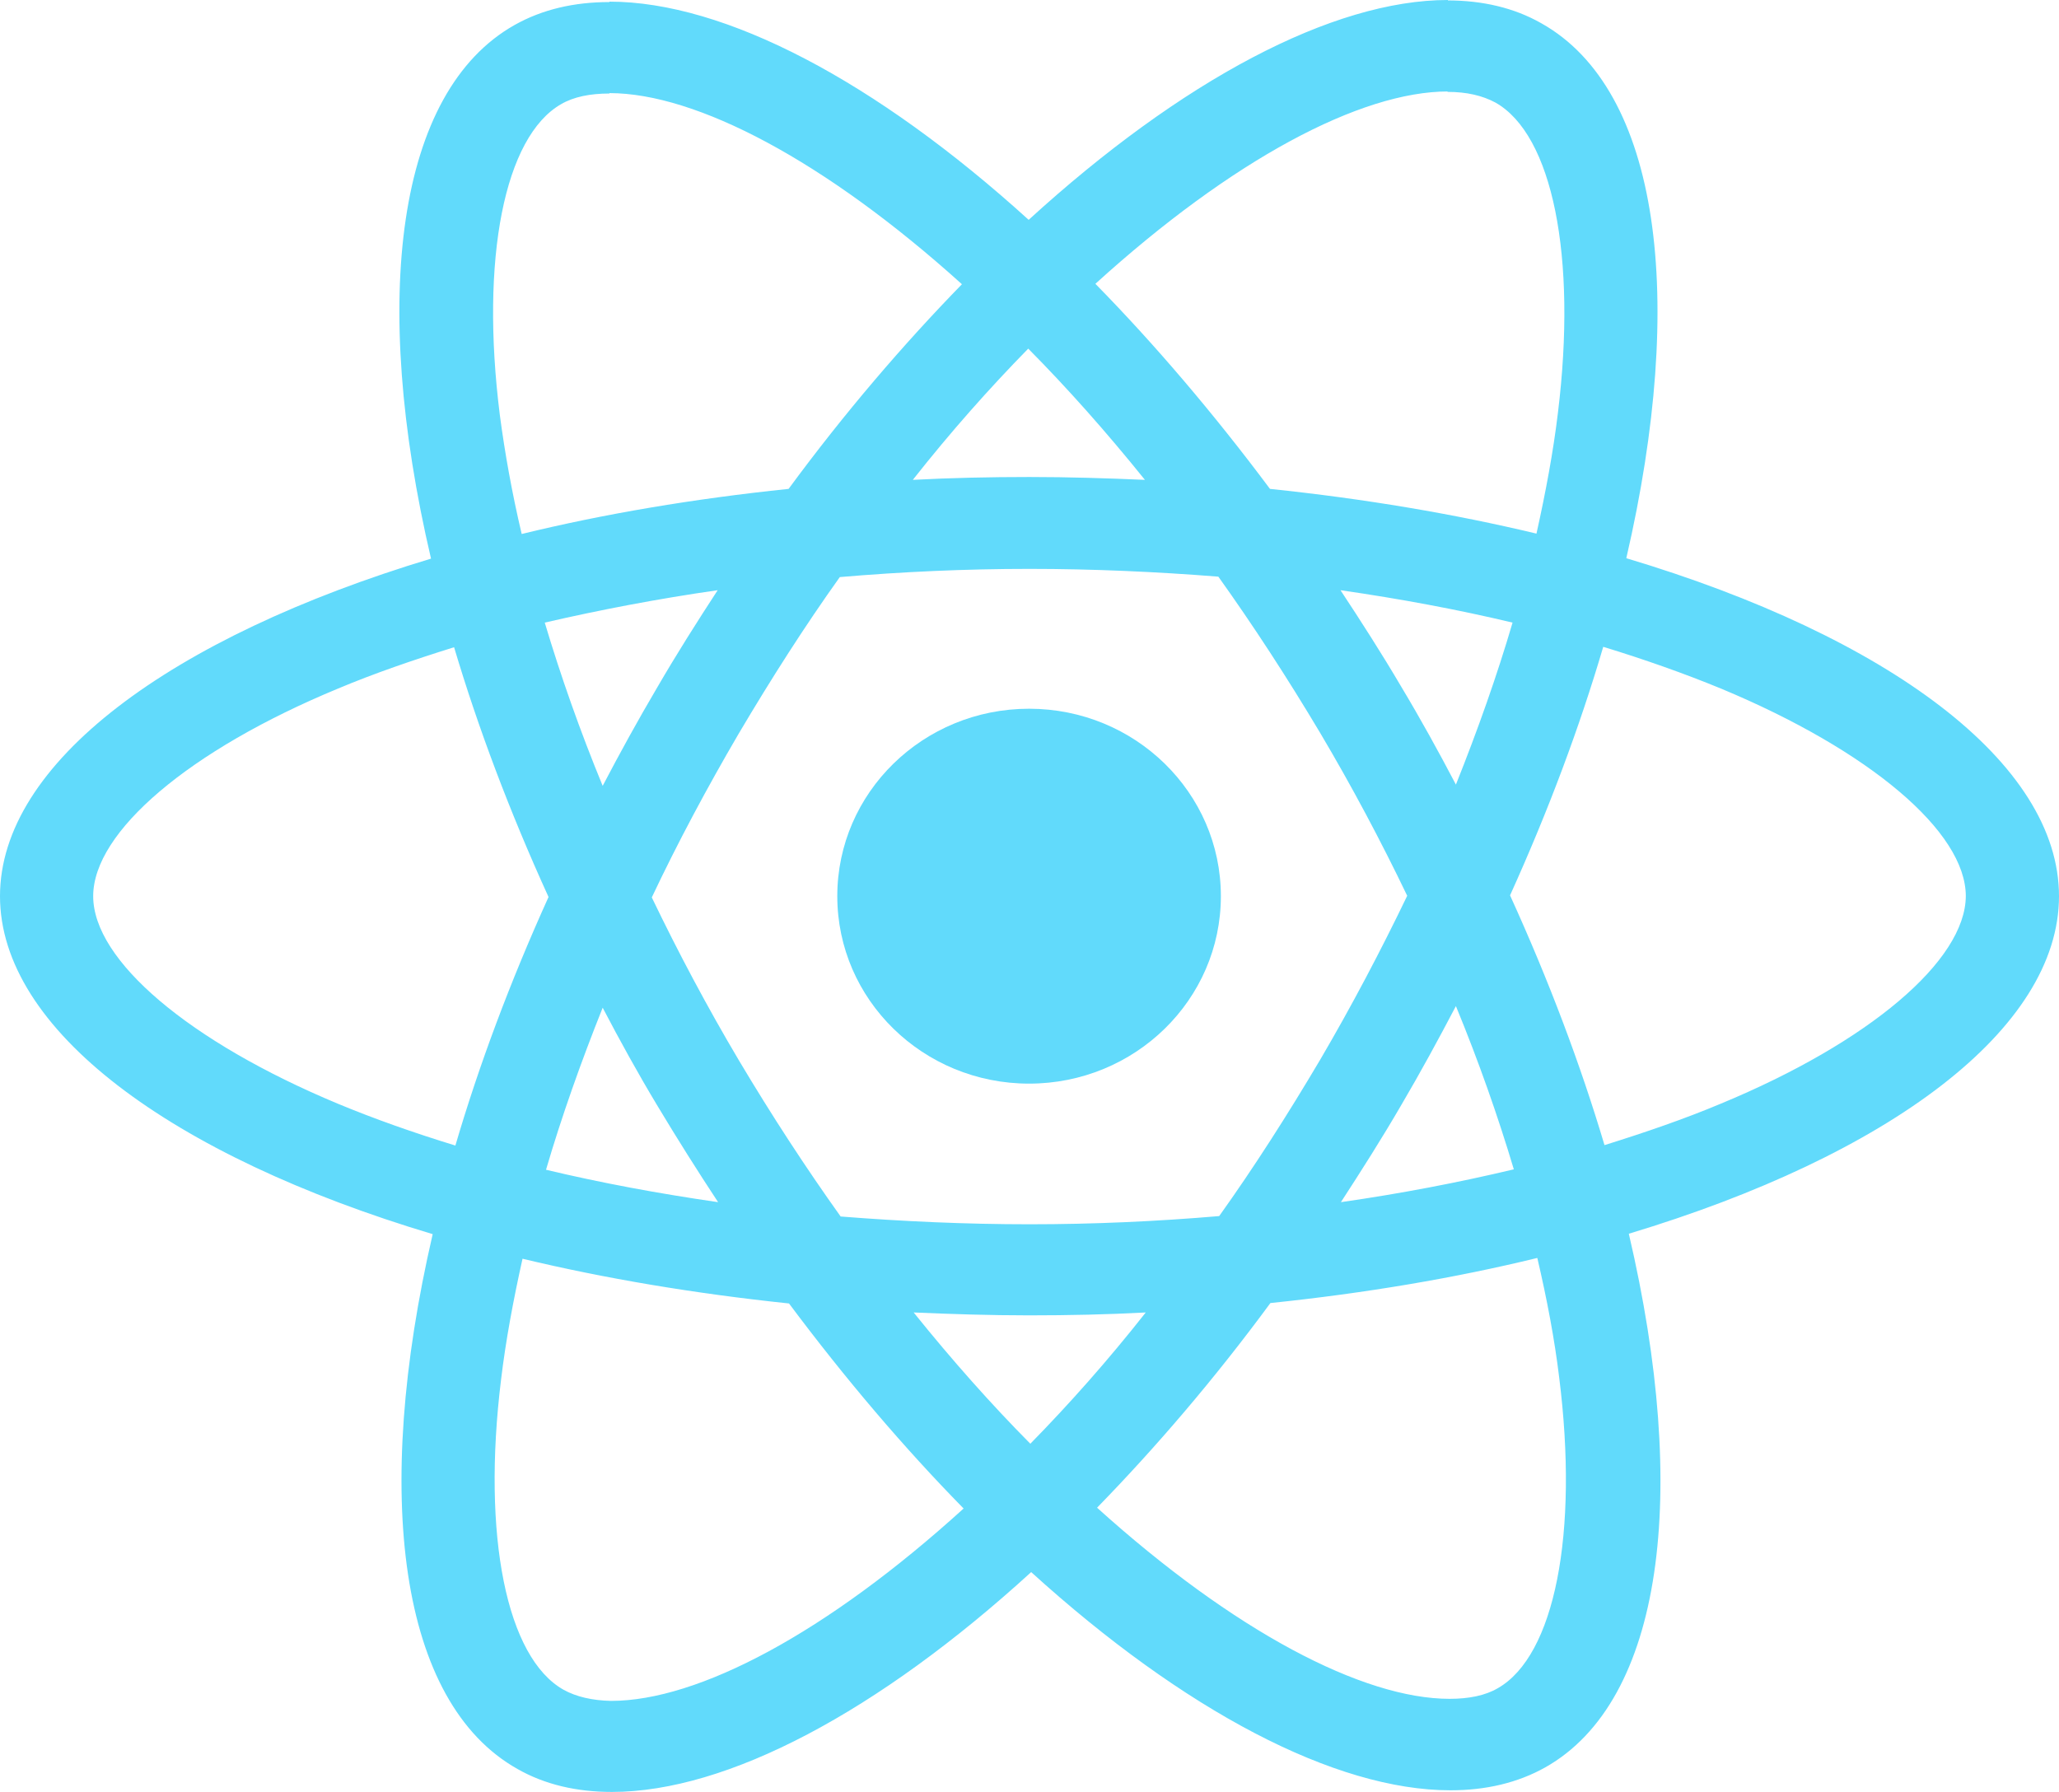 <svg xmlns="http://www.w3.org/2000/svg" width="54" height="47" viewBox="0 0 54 47" fill="none">
  <path d="M54 23.505C54 20.009 49.52 16.696 42.652 14.641C44.237 7.799 43.532 2.356 40.428 0.613C39.713 0.204 38.877 0.011 37.963 0.011V2.41C38.469 2.41 38.877 2.507 39.218 2.689C40.715 3.529 41.364 6.724 40.858 10.833C40.737 11.844 40.538 12.909 40.296 13.996C38.139 13.479 35.783 13.081 33.307 12.823C31.821 10.833 30.28 9.026 28.728 7.444C32.316 4.185 35.684 2.399 37.974 2.399V0C34.947 0 30.985 2.108 26.978 5.766C22.971 2.13 19.009 0.043 15.982 0.043V2.442C18.261 2.442 21.64 4.217 25.228 7.455C23.687 9.036 22.146 10.833 20.682 12.823C18.195 13.081 15.839 13.479 13.682 14.006C13.428 12.931 13.241 11.887 13.109 10.887C12.592 6.777 13.23 3.582 14.716 2.732C15.046 2.539 15.476 2.453 15.982 2.453V0.054C15.057 0.054 14.221 0.247 13.495 0.656C10.402 2.399 9.708 7.832 11.304 14.652C4.458 16.717 0 20.02 0 23.505C0 27.002 4.48 30.315 11.348 32.37C9.763 39.212 10.468 44.655 13.572 46.398C14.287 46.806 15.123 47 16.048 47C19.075 47 23.038 44.892 27.044 41.234C31.051 44.87 35.013 46.957 38.04 46.957C38.965 46.957 39.801 46.763 40.528 46.355C43.62 44.612 44.314 39.179 42.718 32.359C49.542 30.304 54 26.991 54 23.505ZM39.669 16.33C39.262 17.718 38.755 19.148 38.183 20.579C37.732 19.719 37.258 18.858 36.741 17.997C36.235 17.137 35.696 16.298 35.156 15.48C36.719 15.706 38.227 15.986 39.669 16.33ZM34.628 27.787C33.769 29.239 32.889 30.616 31.975 31.896C30.335 32.036 28.673 32.111 27 32.111C25.338 32.111 23.676 32.036 22.047 31.907C21.133 30.627 20.242 29.261 19.383 27.819C18.547 26.41 17.787 24.979 17.094 23.538C17.776 22.096 18.547 20.655 19.372 19.245C20.231 17.793 21.111 16.416 22.025 15.136C23.665 14.996 25.327 14.921 27 14.921C28.662 14.921 30.324 14.996 31.953 15.125C32.867 16.405 33.758 17.772 34.617 19.213C35.453 20.622 36.213 22.053 36.906 23.495C36.213 24.936 35.453 26.378 34.628 27.787ZM38.183 26.388C38.777 27.83 39.284 29.271 39.702 30.67C38.26 31.014 36.741 31.305 35.167 31.531C35.706 30.702 36.246 29.852 36.752 28.981C37.258 28.12 37.732 27.249 38.183 26.388ZM27.022 37.867C25.998 36.834 24.975 35.683 23.962 34.424C24.953 34.467 25.965 34.5 26.989 34.5C28.024 34.5 29.047 34.478 30.049 34.424C29.058 35.683 28.035 36.834 27.022 37.867ZM18.833 31.531C17.27 31.305 15.762 31.025 14.32 30.681C14.727 29.293 15.234 27.862 15.806 26.431C16.257 27.292 16.73 28.153 17.248 29.013C17.765 29.874 18.294 30.713 18.833 31.531ZM26.967 9.144C27.991 10.177 29.014 11.328 30.027 12.586C29.036 12.543 28.024 12.511 27 12.511C25.965 12.511 24.942 12.533 23.94 12.586C24.931 11.328 25.954 10.177 26.967 9.144ZM18.822 15.48C18.282 16.308 17.743 17.158 17.237 18.03C16.73 18.89 16.257 19.751 15.806 20.612C15.212 19.17 14.705 17.729 14.287 16.33C15.729 15.997 17.248 15.706 18.822 15.48ZM8.861 28.949C4.964 27.324 2.444 25.194 2.444 23.505C2.444 21.816 4.964 19.676 8.861 18.062C9.807 17.664 10.842 17.309 11.909 16.976C12.537 19.084 13.362 21.279 14.386 23.527C13.373 25.765 12.559 27.948 11.943 30.046C10.853 29.712 9.818 29.347 8.861 28.949ZM14.782 44.321C13.285 43.482 12.636 40.287 13.142 36.178C13.263 35.167 13.461 34.102 13.704 33.015C15.861 33.532 18.216 33.929 20.693 34.188C22.179 36.178 23.72 37.985 25.272 39.566C21.684 42.826 18.316 44.612 16.026 44.612C15.531 44.601 15.113 44.504 14.782 44.321ZM40.891 36.124C41.408 40.233 40.77 43.428 39.284 44.278C38.953 44.472 38.524 44.558 38.018 44.558C35.739 44.558 32.36 42.783 28.772 39.545C30.313 37.964 31.854 36.167 33.318 34.177C35.806 33.919 38.161 33.521 40.318 32.994C40.572 34.08 40.77 35.124 40.891 36.124ZM45.128 28.949C44.182 29.347 43.147 29.702 42.08 30.035C41.452 27.927 40.627 25.732 39.603 23.484C40.616 21.246 41.43 19.062 42.047 16.965C43.136 17.298 44.171 17.664 45.139 18.062C49.036 19.686 51.556 21.816 51.556 23.505C51.545 25.194 49.025 27.335 45.128 28.949Z" fill="#61DAFB"/>
  <path d="M26.989 28.422C29.767 28.422 32.019 26.221 32.019 23.505C32.019 20.79 29.767 18.589 26.989 18.589C24.211 18.589 21.959 20.79 21.959 23.505C21.959 26.221 24.211 28.422 26.989 28.422Z" fill="#61DAFB"/>
</svg>